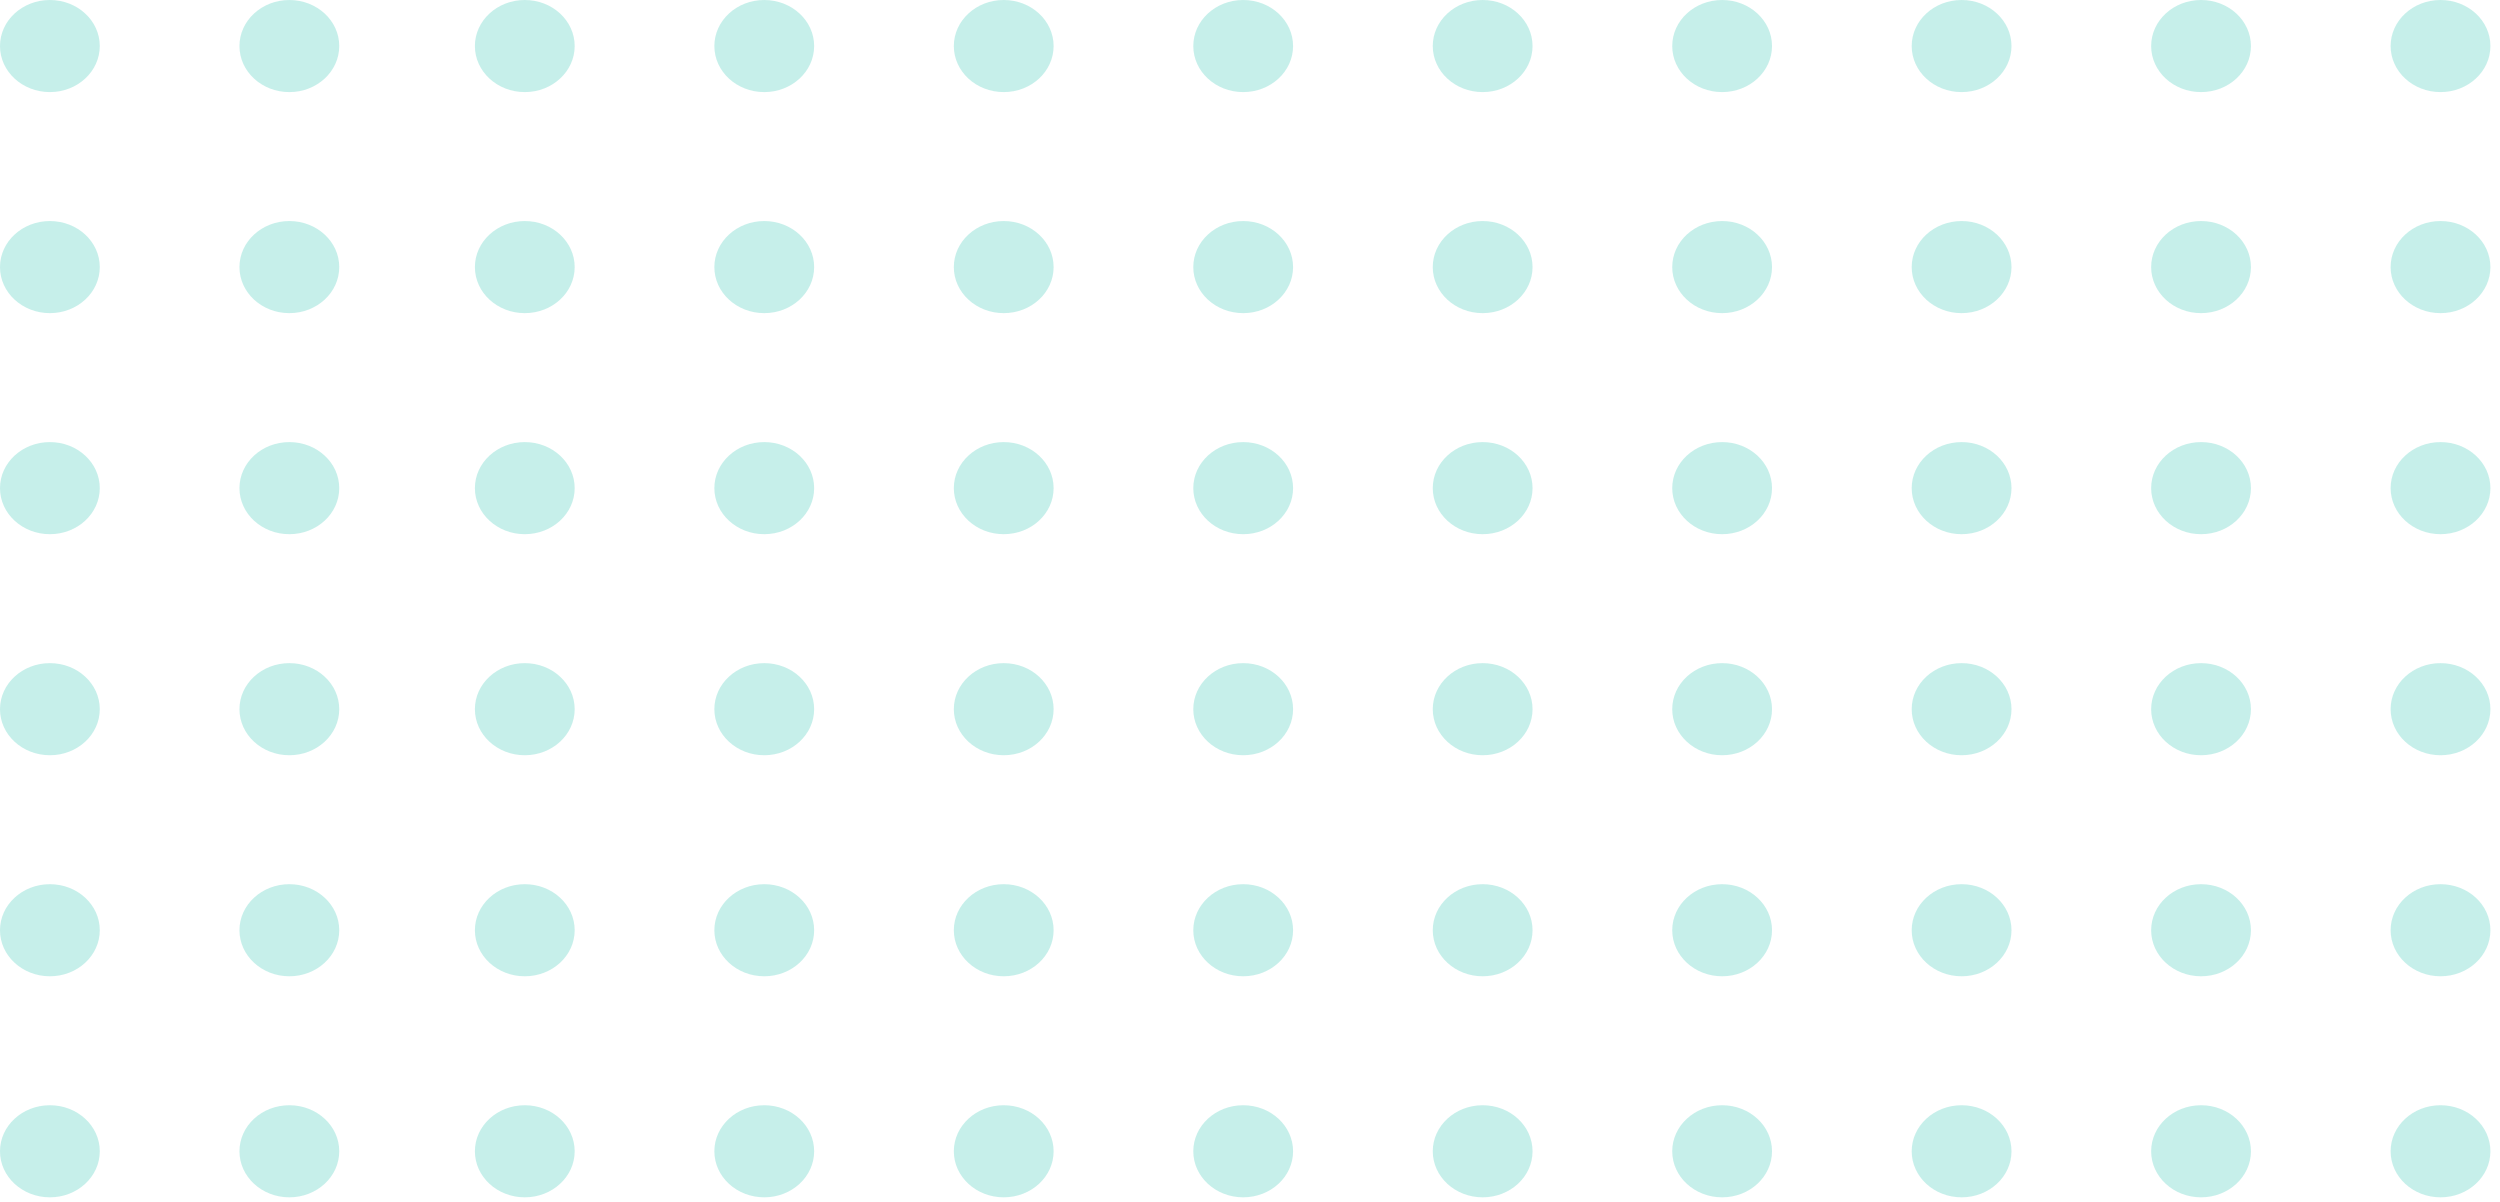 <svg width="258" height="124" viewBox="0 0 258 124" fill="none" xmlns="http://www.w3.org/2000/svg">
<ellipse cx="251.861" cy="4.752" rx="4.752" ry="5.149" transform="rotate(90 251.861 4.752)" fill="#1DC0AD" fill-opacity="0.25"/>
<ellipse cx="227.148" cy="4.752" rx="4.752" ry="5.149" transform="rotate(90 227.148 4.752)" fill="#1DC0AD" fill-opacity="0.25"/>
<ellipse cx="202.436" cy="4.752" rx="4.752" ry="5.149" transform="rotate(90 202.436 4.752)" fill="#1DC0AD" fill-opacity="0.25"/>
<ellipse cx="177.723" cy="4.752" rx="4.752" ry="5.149" transform="rotate(90 177.723 4.752)" fill="#1DC0AD" fill-opacity="0.25"/>
<ellipse cx="153.01" cy="4.752" rx="4.752" ry="5.149" transform="rotate(90 153.01 4.752)" fill="#1DC0AD" fill-opacity="0.25"/>
<ellipse cx="251.861" cy="27.564" rx="4.752" ry="5.149" transform="rotate(90 251.861 27.564)" fill="#1DC0AD" fill-opacity="0.25"/>
<ellipse cx="227.148" cy="27.564" rx="4.752" ry="5.149" transform="rotate(90 227.148 27.564)" fill="#1DC0AD" fill-opacity="0.25"/>
<ellipse cx="202.436" cy="27.564" rx="4.752" ry="5.149" transform="rotate(90 202.436 27.564)" fill="#1DC0AD" fill-opacity="0.25"/>
<ellipse cx="177.723" cy="27.564" rx="4.752" ry="5.149" transform="rotate(90 177.723 27.564)" fill="#1DC0AD" fill-opacity="0.25"/>
<ellipse cx="153.01" cy="27.564" rx="4.752" ry="5.149" transform="rotate(90 153.01 27.564)" fill="#1DC0AD" fill-opacity="0.25"/>
<ellipse cx="251.861" cy="50.376" rx="4.752" ry="5.149" transform="rotate(90 251.861 50.376)" fill="#1DC0AD" fill-opacity="0.25"/>
<ellipse cx="227.148" cy="50.376" rx="4.752" ry="5.149" transform="rotate(90 227.148 50.376)" fill="#1DC0AD" fill-opacity="0.25"/>
<ellipse cx="202.436" cy="50.376" rx="4.752" ry="5.149" transform="rotate(90 202.436 50.376)" fill="#1DC0AD" fill-opacity="0.25"/>
<ellipse cx="177.723" cy="50.376" rx="4.752" ry="5.149" transform="rotate(90 177.723 50.376)" fill="#1DC0AD" fill-opacity="0.25"/>
<ellipse cx="153.01" cy="50.376" rx="4.752" ry="5.149" transform="rotate(90 153.01 50.376)" fill="#1DC0AD" fill-opacity="0.25"/>
<ellipse cx="251.861" cy="73.188" rx="4.752" ry="5.149" transform="rotate(90 251.861 73.188)" fill="#1DC0AD" fill-opacity="0.25"/>
<ellipse cx="227.148" cy="73.188" rx="4.752" ry="5.149" transform="rotate(90 227.148 73.188)" fill="#1DC0AD" fill-opacity="0.25"/>
<ellipse cx="202.436" cy="73.188" rx="4.752" ry="5.149" transform="rotate(90 202.436 73.188)" fill="#1DC0AD" fill-opacity="0.25"/>
<ellipse cx="177.723" cy="73.188" rx="4.752" ry="5.149" transform="rotate(90 177.723 73.188)" fill="#1DC0AD" fill-opacity="0.25"/>
<ellipse cx="153.01" cy="73.188" rx="4.752" ry="5.149" transform="rotate(90 153.01 73.188)" fill="#1DC0AD" fill-opacity="0.25"/>
<ellipse cx="251.861" cy="96" rx="4.752" ry="5.149" transform="rotate(90 251.861 96)" fill="#1DC0AD" fill-opacity="0.25"/>
<ellipse cx="227.148" cy="96" rx="4.752" ry="5.149" transform="rotate(90 227.148 96)" fill="#1DC0AD" fill-opacity="0.25"/>
<ellipse cx="202.436" cy="96" rx="4.752" ry="5.149" transform="rotate(90 202.436 96)" fill="#1DC0AD" fill-opacity="0.25"/>
<ellipse cx="128.297" cy="4.752" rx="4.752" ry="5.149" transform="rotate(90 128.297 4.752)" fill="#1DC0AD" fill-opacity="0.25"/>
<ellipse cx="103.584" cy="4.752" rx="4.752" ry="5.149" transform="rotate(90 103.584 4.752)" fill="#1DC0AD" fill-opacity="0.25"/>
<ellipse cx="128.297" cy="27.564" rx="4.752" ry="5.149" transform="rotate(90 128.297 27.564)" fill="#1DC0AD" fill-opacity="0.25"/>
<ellipse cx="103.584" cy="27.564" rx="4.752" ry="5.149" transform="rotate(90 103.584 27.564)" fill="#1DC0AD" fill-opacity="0.25"/>
<ellipse cx="128.297" cy="50.376" rx="4.752" ry="5.149" transform="rotate(90 128.297 50.376)" fill="#1DC0AD" fill-opacity="0.25"/>
<ellipse cx="103.584" cy="50.376" rx="4.752" ry="5.149" transform="rotate(90 103.584 50.376)" fill="#1DC0AD" fill-opacity="0.25"/>
<ellipse cx="128.297" cy="73.188" rx="4.752" ry="5.149" transform="rotate(90 128.297 73.188)" fill="#1DC0AD" fill-opacity="0.25"/>
<ellipse cx="103.584" cy="73.188" rx="4.752" ry="5.149" transform="rotate(90 103.584 73.188)" fill="#1DC0AD" fill-opacity="0.25"/>
<ellipse cx="128.297" cy="96" rx="4.752" ry="5.149" transform="rotate(90 128.297 96)" fill="#1DC0AD" fill-opacity="0.25"/>
<ellipse cx="103.584" cy="96" rx="4.752" ry="5.149" transform="rotate(90 103.584 96)" fill="#1DC0AD" fill-opacity="0.25"/>
<ellipse cx="177.723" cy="96" rx="4.752" ry="5.149" transform="rotate(90 177.723 96)" fill="#1DC0AD" fill-opacity="0.25"/>
<ellipse cx="153.01" cy="96" rx="4.752" ry="5.149" transform="rotate(90 153.01 96)" fill="#1DC0AD" fill-opacity="0.25"/>
<ellipse cx="251.861" cy="118.812" rx="4.752" ry="5.149" transform="rotate(90 251.861 118.812)" fill="#1DC0AD" fill-opacity="0.25"/>
<ellipse cx="227.148" cy="118.812" rx="4.752" ry="5.149" transform="rotate(90 227.148 118.812)" fill="#1DC0AD" fill-opacity="0.25"/>
<ellipse cx="202.436" cy="118.812" rx="4.752" ry="5.149" transform="rotate(90 202.436 118.812)" fill="#1DC0AD" fill-opacity="0.25"/>
<ellipse cx="177.723" cy="118.812" rx="4.752" ry="5.149" transform="rotate(90 177.723 118.812)" fill="#1DC0AD" fill-opacity="0.25"/>
<ellipse cx="153.01" cy="118.812" rx="4.752" ry="5.149" transform="rotate(90 153.01 118.812)" fill="#1DC0AD" fill-opacity="0.25"/>
<ellipse cx="128.297" cy="118.812" rx="4.752" ry="5.149" transform="rotate(90 128.297 118.812)" fill="#1DC0AD" fill-opacity="0.25"/>
<ellipse cx="103.584" cy="118.812" rx="4.752" ry="5.149" transform="rotate(90 103.584 118.812)" fill="#1DC0AD" fill-opacity="0.25"/>
<ellipse cx="78.871" cy="4.753" rx="4.752" ry="5.149" transform="rotate(90 78.871 4.753)" fill="#1DC0AD" fill-opacity="0.25"/>
<ellipse cx="54.158" cy="4.752" rx="4.752" ry="5.149" transform="rotate(90 54.158 4.752)" fill="#1DC0AD" fill-opacity="0.25"/>
<ellipse cx="78.871" cy="27.564" rx="4.752" ry="5.149" transform="rotate(90 78.871 27.564)" fill="#1DC0AD" fill-opacity="0.25"/>
<ellipse cx="54.158" cy="27.564" rx="4.752" ry="5.149" transform="rotate(90 54.158 27.564)" fill="#1DC0AD" fill-opacity="0.25"/>
<ellipse cx="78.871" cy="50.376" rx="4.752" ry="5.149" transform="rotate(90 78.871 50.376)" fill="#1DC0AD" fill-opacity="0.25"/>
<ellipse cx="54.158" cy="50.376" rx="4.752" ry="5.149" transform="rotate(90 54.158 50.376)" fill="#1DC0AD" fill-opacity="0.25"/>
<ellipse cx="78.871" cy="73.188" rx="4.752" ry="5.149" transform="rotate(90 78.871 73.188)" fill="#1DC0AD" fill-opacity="0.25"/>
<ellipse cx="54.158" cy="73.188" rx="4.752" ry="5.149" transform="rotate(90 54.158 73.188)" fill="#1DC0AD" fill-opacity="0.25"/>
<ellipse cx="78.871" cy="96" rx="4.752" ry="5.149" transform="rotate(90 78.871 96)" fill="#1DC0AD" fill-opacity="0.25"/>
<ellipse cx="54.158" cy="96" rx="4.752" ry="5.149" transform="rotate(90 54.158 96)" fill="#1DC0AD" fill-opacity="0.25"/>
<ellipse cx="78.871" cy="118.812" rx="4.752" ry="5.149" transform="rotate(90 78.871 118.812)" fill="#1DC0AD" fill-opacity="0.25"/>
<ellipse cx="54.158" cy="118.812" rx="4.752" ry="5.149" transform="rotate(90 54.158 118.812)" fill="#1DC0AD" fill-opacity="0.25"/>
<ellipse cx="29.861" cy="4.753" rx="4.752" ry="5.149" transform="rotate(90 29.861 4.753)" fill="#1DC0AD" fill-opacity="0.25"/>
<ellipse cx="5.148" cy="4.752" rx="4.752" ry="5.149" transform="rotate(90 5.148 4.752)" fill="#1DC0AD" fill-opacity="0.25"/>
<ellipse cx="29.861" cy="27.564" rx="4.752" ry="5.149" transform="rotate(90 29.861 27.564)" fill="#1DC0AD" fill-opacity="0.25"/>
<ellipse cx="5.148" cy="27.564" rx="4.752" ry="5.149" transform="rotate(90 5.148 27.564)" fill="#1DC0AD" fill-opacity="0.25"/>
<ellipse cx="29.861" cy="50.376" rx="4.752" ry="5.149" transform="rotate(90 29.861 50.376)" fill="#1DC0AD" fill-opacity="0.25"/>
<ellipse cx="5.148" cy="50.376" rx="4.752" ry="5.149" transform="rotate(90 5.148 50.376)" fill="#1DC0AD" fill-opacity="0.25"/>
<ellipse cx="29.861" cy="73.188" rx="4.752" ry="5.149" transform="rotate(90 29.861 73.188)" fill="#1DC0AD" fill-opacity="0.25"/>
<ellipse cx="5.148" cy="73.188" rx="4.752" ry="5.149" transform="rotate(90 5.148 73.188)" fill="#1DC0AD" fill-opacity="0.25"/>
<ellipse cx="29.861" cy="96" rx="4.752" ry="5.149" transform="rotate(90 29.861 96)" fill="#1DC0AD" fill-opacity="0.25"/>
<ellipse cx="5.148" cy="96" rx="4.752" ry="5.149" transform="rotate(90 5.148 96)" fill="#1DC0AD" fill-opacity="0.25"/>
<ellipse cx="29.861" cy="118.812" rx="4.752" ry="5.149" transform="rotate(90 29.861 118.812)" fill="#1DC0AD" fill-opacity="0.25"/>
<ellipse cx="5.148" cy="118.812" rx="4.752" ry="5.149" transform="rotate(90 5.148 118.812)" fill="#1DC0AD" fill-opacity="0.25"/>
</svg>
